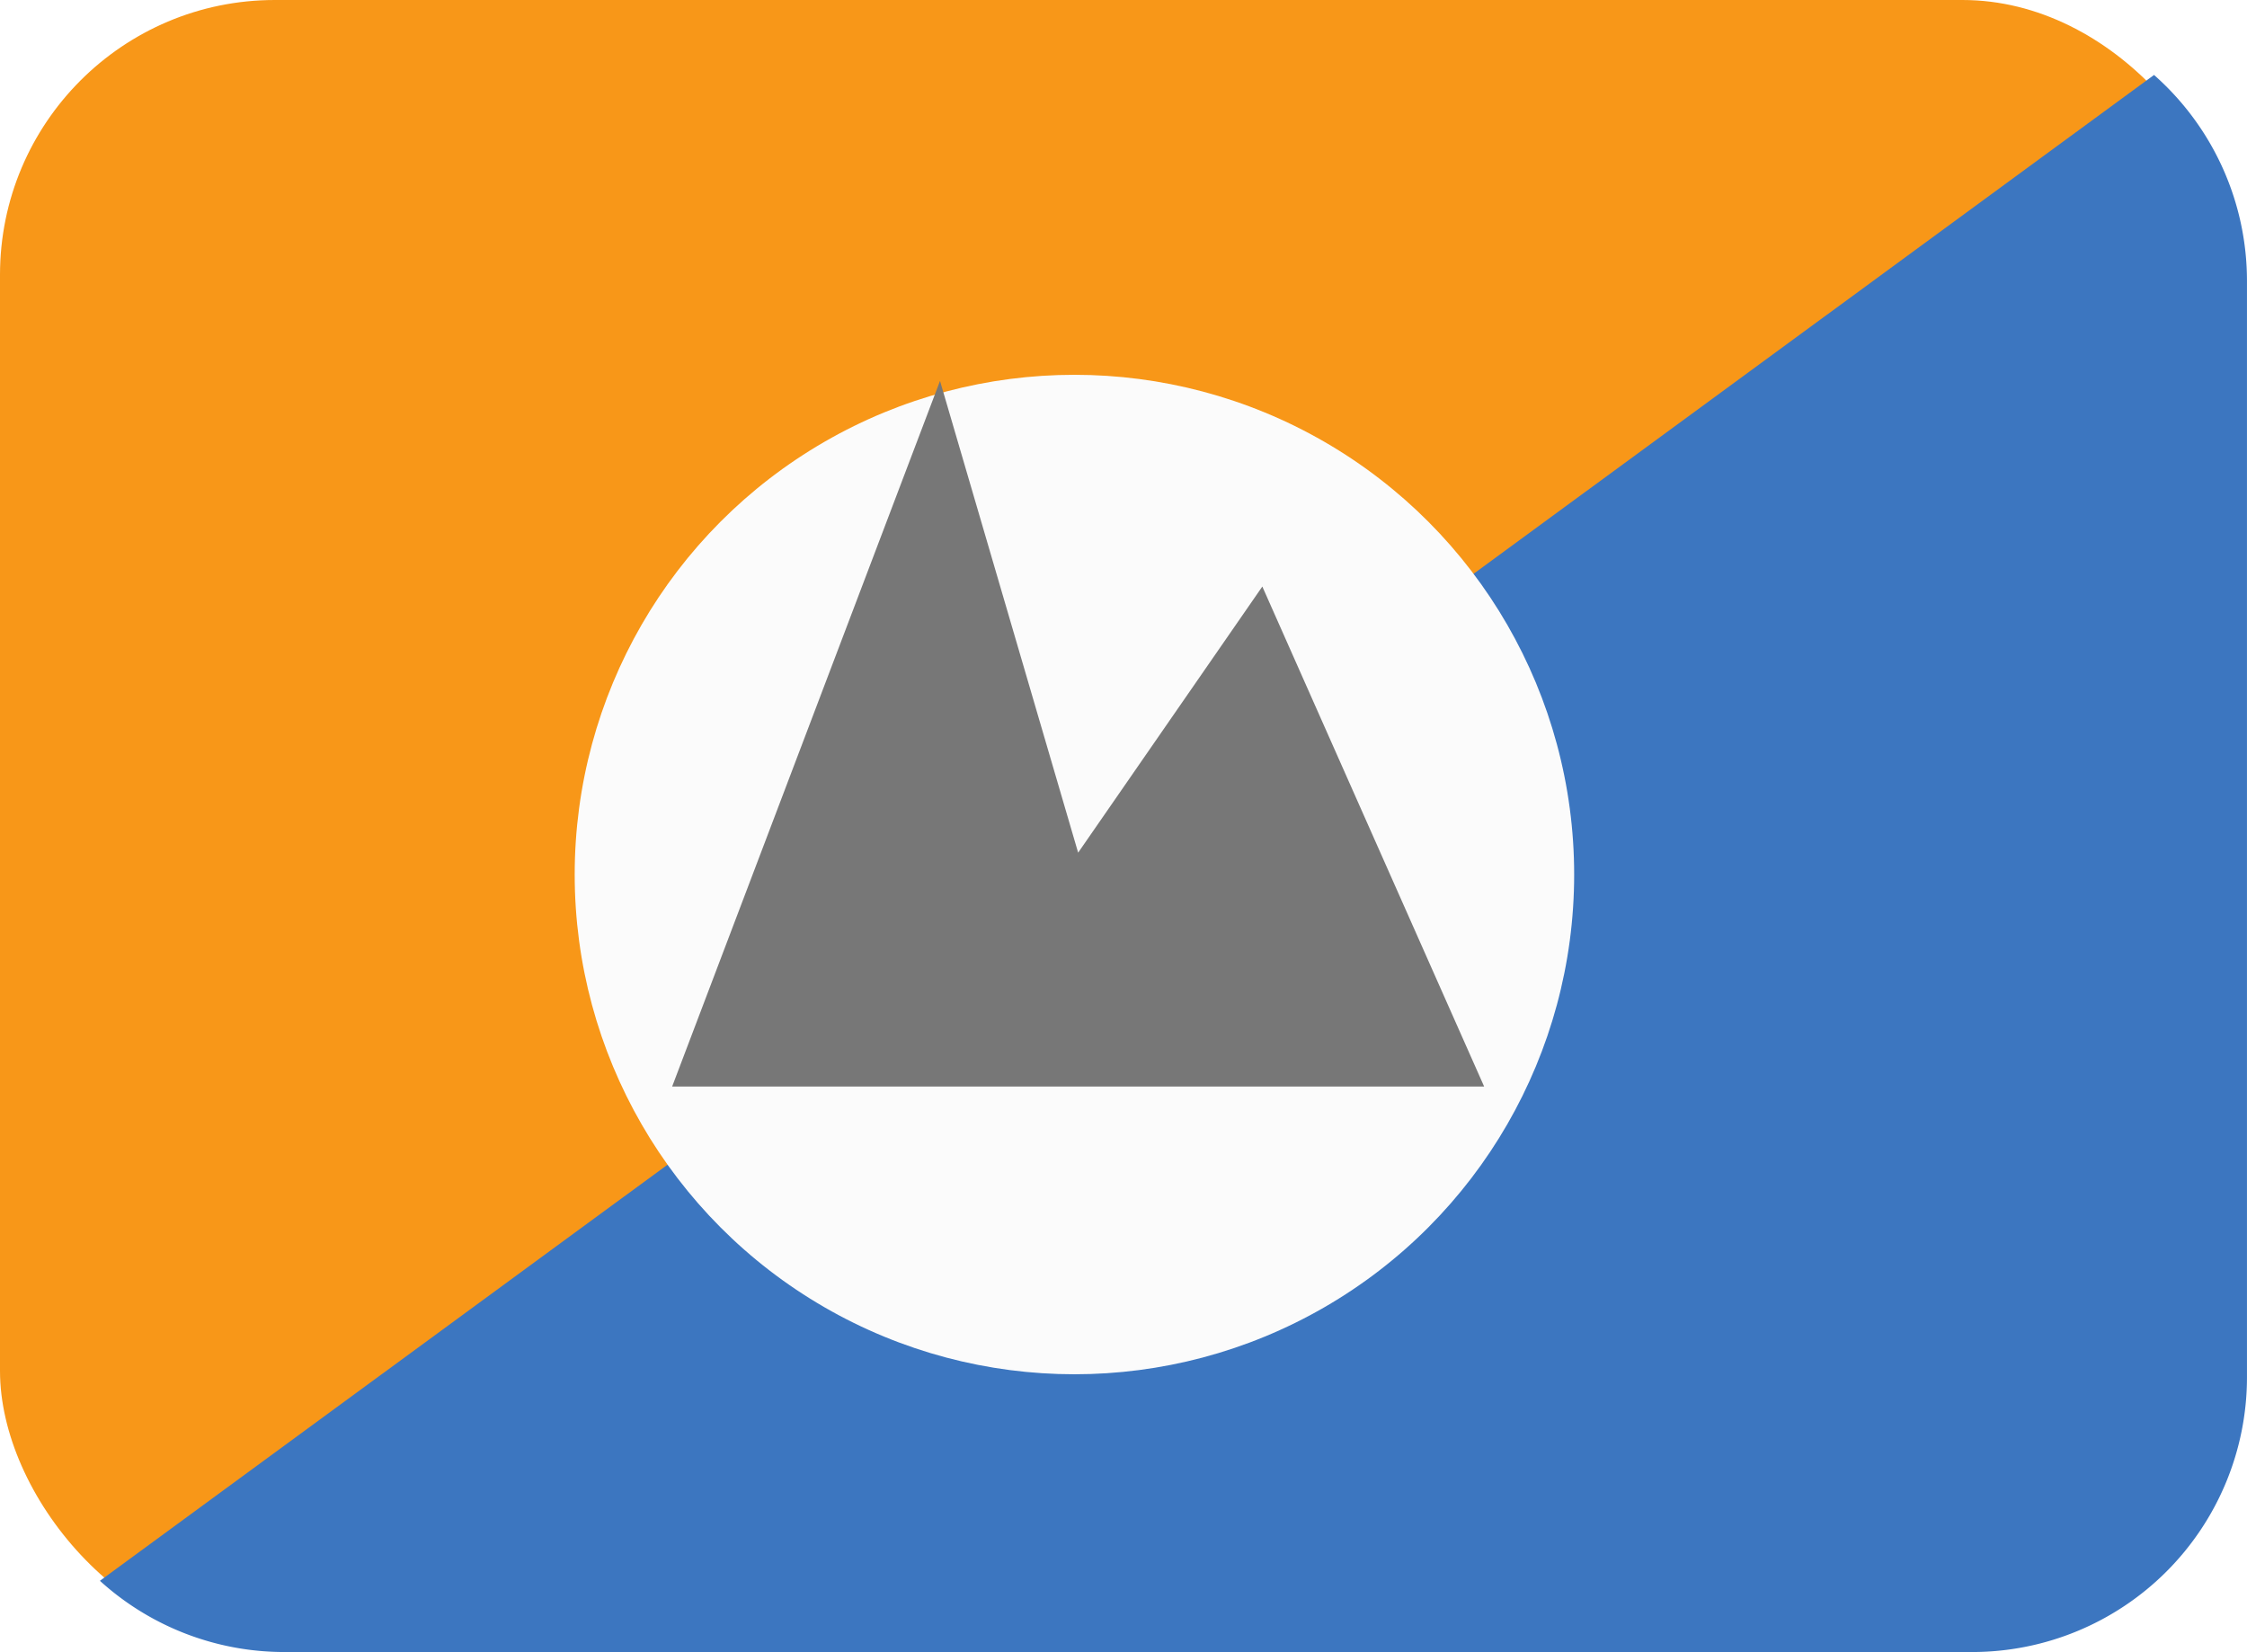<svg id="Group_92" data-name="Group 92" xmlns="http://www.w3.org/2000/svg" xmlns:xlink="http://www.w3.org/1999/xlink" viewBox="-185 1835 89.928 66.116">
  <defs>
    <style>
      .cls-1 {
        fill: #f89718;
      }

      .cls-2 {
        fill: #3c76c0;
      }

      .cls-3 {
        fill: #fbfbfb;
      }

      .cls-4 {
        fill: #777;
      }

      .cls-5 {
        filter: url(#Ellipse_25);
      }
    </style>
    <filter id="Ellipse_25" x="-171" y="1841" width="58" height="58" filterUnits="userSpaceOnUse">
      <feOffset dy="3" input="SourceAlpha"/>
      <feGaussianBlur stdDeviation="3" result="blur"/>
      <feFlood flood-opacity="0.161"/>
      <feComposite operator="in" in2="blur"/>
      <feComposite in="SourceGraphic"/>
    </filter>
  </defs>
  <rect id="Rectangle_56" data-name="Rectangle 56" class="cls-1" width="89.54" height="65.869" rx="11" transform="translate(-185 1835)"/>
  <path id="Subtraction_8" data-name="Subtraction 8" class="cls-2" d="M12.063,69.116v0h0a11,11,0,0,1-3.719-8.245V17a11,11,0,0,1,11-11h67.54a10.976,10.976,0,0,1,7.388,2.85Z" transform="translate(-86.729 1907.116) rotate(180)"/>
  <g class="cls-5" transform="matrix(1, 0, 0, 1, 0, 0)">
    <circle id="Ellipse_25-2" data-name="Ellipse 25" class="cls-3" cx="20" cy="20" r="20" transform="translate(-162 1847)"/>
  </g>
  <path id="Path_55" data-name="Path 55" class="cls-4" d="M744.9,1706.883l10.721-28.241,5.528,18.881,7.371-10.651,2.038,4.594,6.84,15.417Z" transform="translate(-903 171.602)"/>
</svg>
